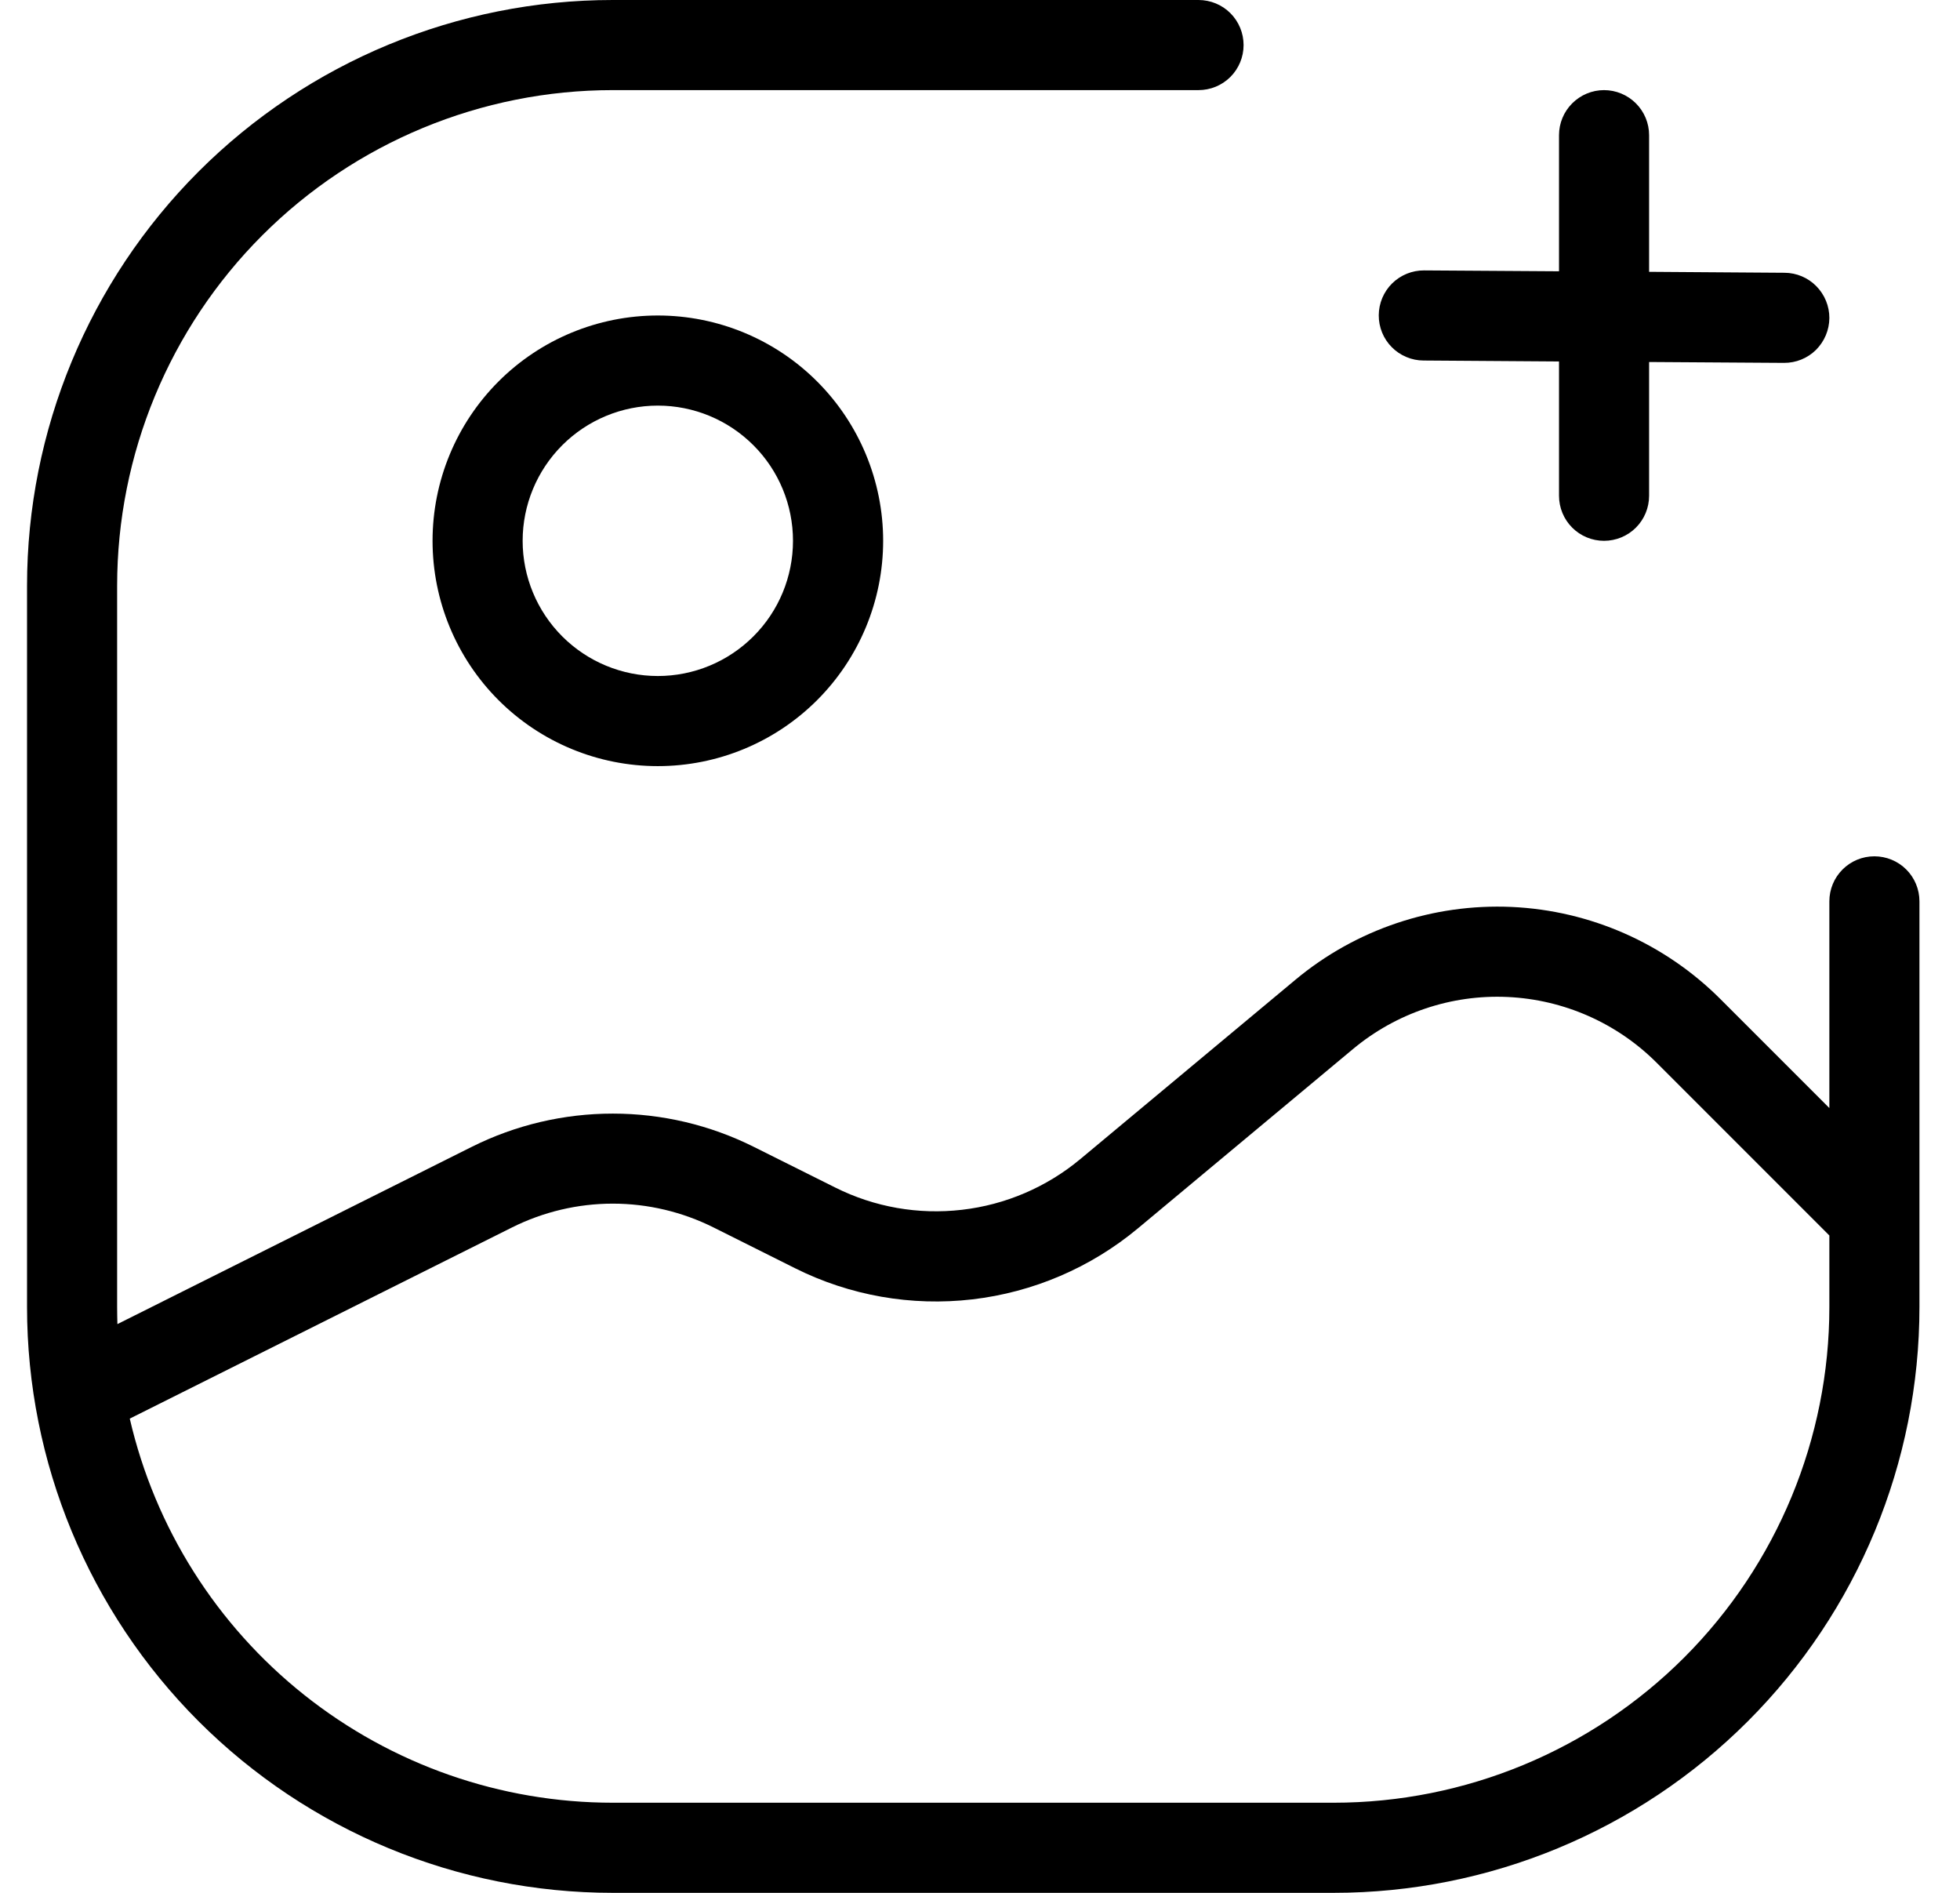 <svg width="29" height="28" viewBox="0 0 29 28" fill="none" xmlns="http://www.w3.org/2000/svg">
<path fill-rule="evenodd" clip-rule="evenodd" d="M9.067 1.333C7.122 1.333 5.256 2.106 3.881 3.481C2.506 4.856 1.733 6.722 1.733 8.667V19.333C1.733 19.417 1.735 19.503 1.737 19.587L6.98 16.965C7.628 16.641 8.342 16.473 9.067 16.473C9.791 16.473 10.505 16.641 11.153 16.965L12.359 17.567C12.938 17.857 13.589 17.971 14.233 17.896C14.877 17.822 15.485 17.561 15.983 17.147L19.167 14.493C20.061 13.748 21.202 13.364 22.366 13.416C23.529 13.469 24.631 13.955 25.455 14.779L27.067 16.391V13.333C27.067 13.156 27.137 12.987 27.262 12.862C27.387 12.737 27.556 12.667 27.733 12.667C27.91 12.667 28.08 12.737 28.205 12.862C28.33 12.987 28.4 13.156 28.4 13.333V19.333C28.4 21.632 27.487 23.836 25.861 25.462C24.236 27.087 22.032 28 19.733 28H9.067C6.768 28 4.564 27.087 2.938 25.462C1.313 23.836 0.4 21.632 0.4 19.333V8.667C0.4 6.368 1.313 4.164 2.938 2.538C4.564 0.913 6.768 0 9.067 0H17.733C17.91 0 18.08 0.07 18.205 0.195C18.33 0.32 18.4 0.49 18.4 0.667C18.4 0.843 18.33 1.013 18.205 1.138C18.08 1.263 17.91 1.333 17.733 1.333H9.067ZM9.067 26.667C7.409 26.667 5.8 26.105 4.502 25.073C3.204 24.041 2.294 22.601 1.92 20.985L7.576 18.157C8.039 17.926 8.549 17.805 9.067 17.805C9.584 17.805 10.094 17.926 10.557 18.157L11.763 18.76C12.574 19.166 13.486 19.326 14.387 19.221C15.288 19.116 16.139 18.751 16.836 18.171L20.02 15.517C20.659 14.985 21.474 14.71 22.305 14.748C23.137 14.786 23.924 15.133 24.512 15.721L27.067 18.276V19.333C27.067 21.278 26.294 23.143 24.919 24.519C23.543 25.894 21.678 26.667 19.733 26.667H9.067Z" fill="black"/>
<path fill-rule="evenodd" clip-rule="evenodd" d="M13.067 8C13.067 8.884 12.715 9.732 12.09 10.357C11.465 10.982 10.617 11.333 9.733 11.333C8.849 11.333 8.001 10.982 7.376 10.357C6.751 9.732 6.4 8.884 6.4 8C6.4 7.116 6.751 6.268 7.376 5.643C8.001 5.018 8.849 4.667 9.733 4.667C10.617 4.667 11.465 5.018 12.09 5.643C12.715 6.268 13.067 7.116 13.067 8ZM11.733 8C11.733 8.53 11.523 9.039 11.147 9.414C10.772 9.789 10.264 10 9.733 10C9.203 10 8.694 9.789 8.319 9.414C7.944 9.039 7.733 8.53 7.733 8C7.733 7.47 7.944 6.961 8.319 6.586C8.694 6.211 9.203 6 9.733 6C10.264 6 10.772 6.211 11.147 6.586C11.523 6.961 11.733 7.47 11.733 8Z" fill="black"/>
<path d="M23.733 1.333C23.91 1.333 24.08 1.404 24.205 1.529C24.33 1.654 24.4 1.823 24.4 2V4.021L26.404 4.035C26.581 4.036 26.75 4.107 26.874 4.233C26.998 4.359 27.068 4.529 27.067 4.705C27.066 4.882 26.994 5.051 26.869 5.176C26.743 5.3 26.573 5.369 26.396 5.368L24.4 5.355V7.333C24.4 7.51 24.33 7.68 24.205 7.805C24.08 7.93 23.91 8 23.733 8C23.556 8 23.387 7.93 23.262 7.805C23.137 7.68 23.067 7.51 23.067 7.333V5.347L21.063 5.333C20.975 5.333 20.888 5.315 20.808 5.281C20.727 5.247 20.654 5.198 20.592 5.135C20.468 5.01 20.399 4.84 20.4 4.663C20.401 4.486 20.472 4.317 20.598 4.192C20.724 4.068 20.894 3.999 21.071 4L23.067 4.013V2C23.067 1.823 23.137 1.654 23.262 1.529C23.387 1.404 23.556 1.333 23.733 1.333Z" fill="black"/>
</svg>
